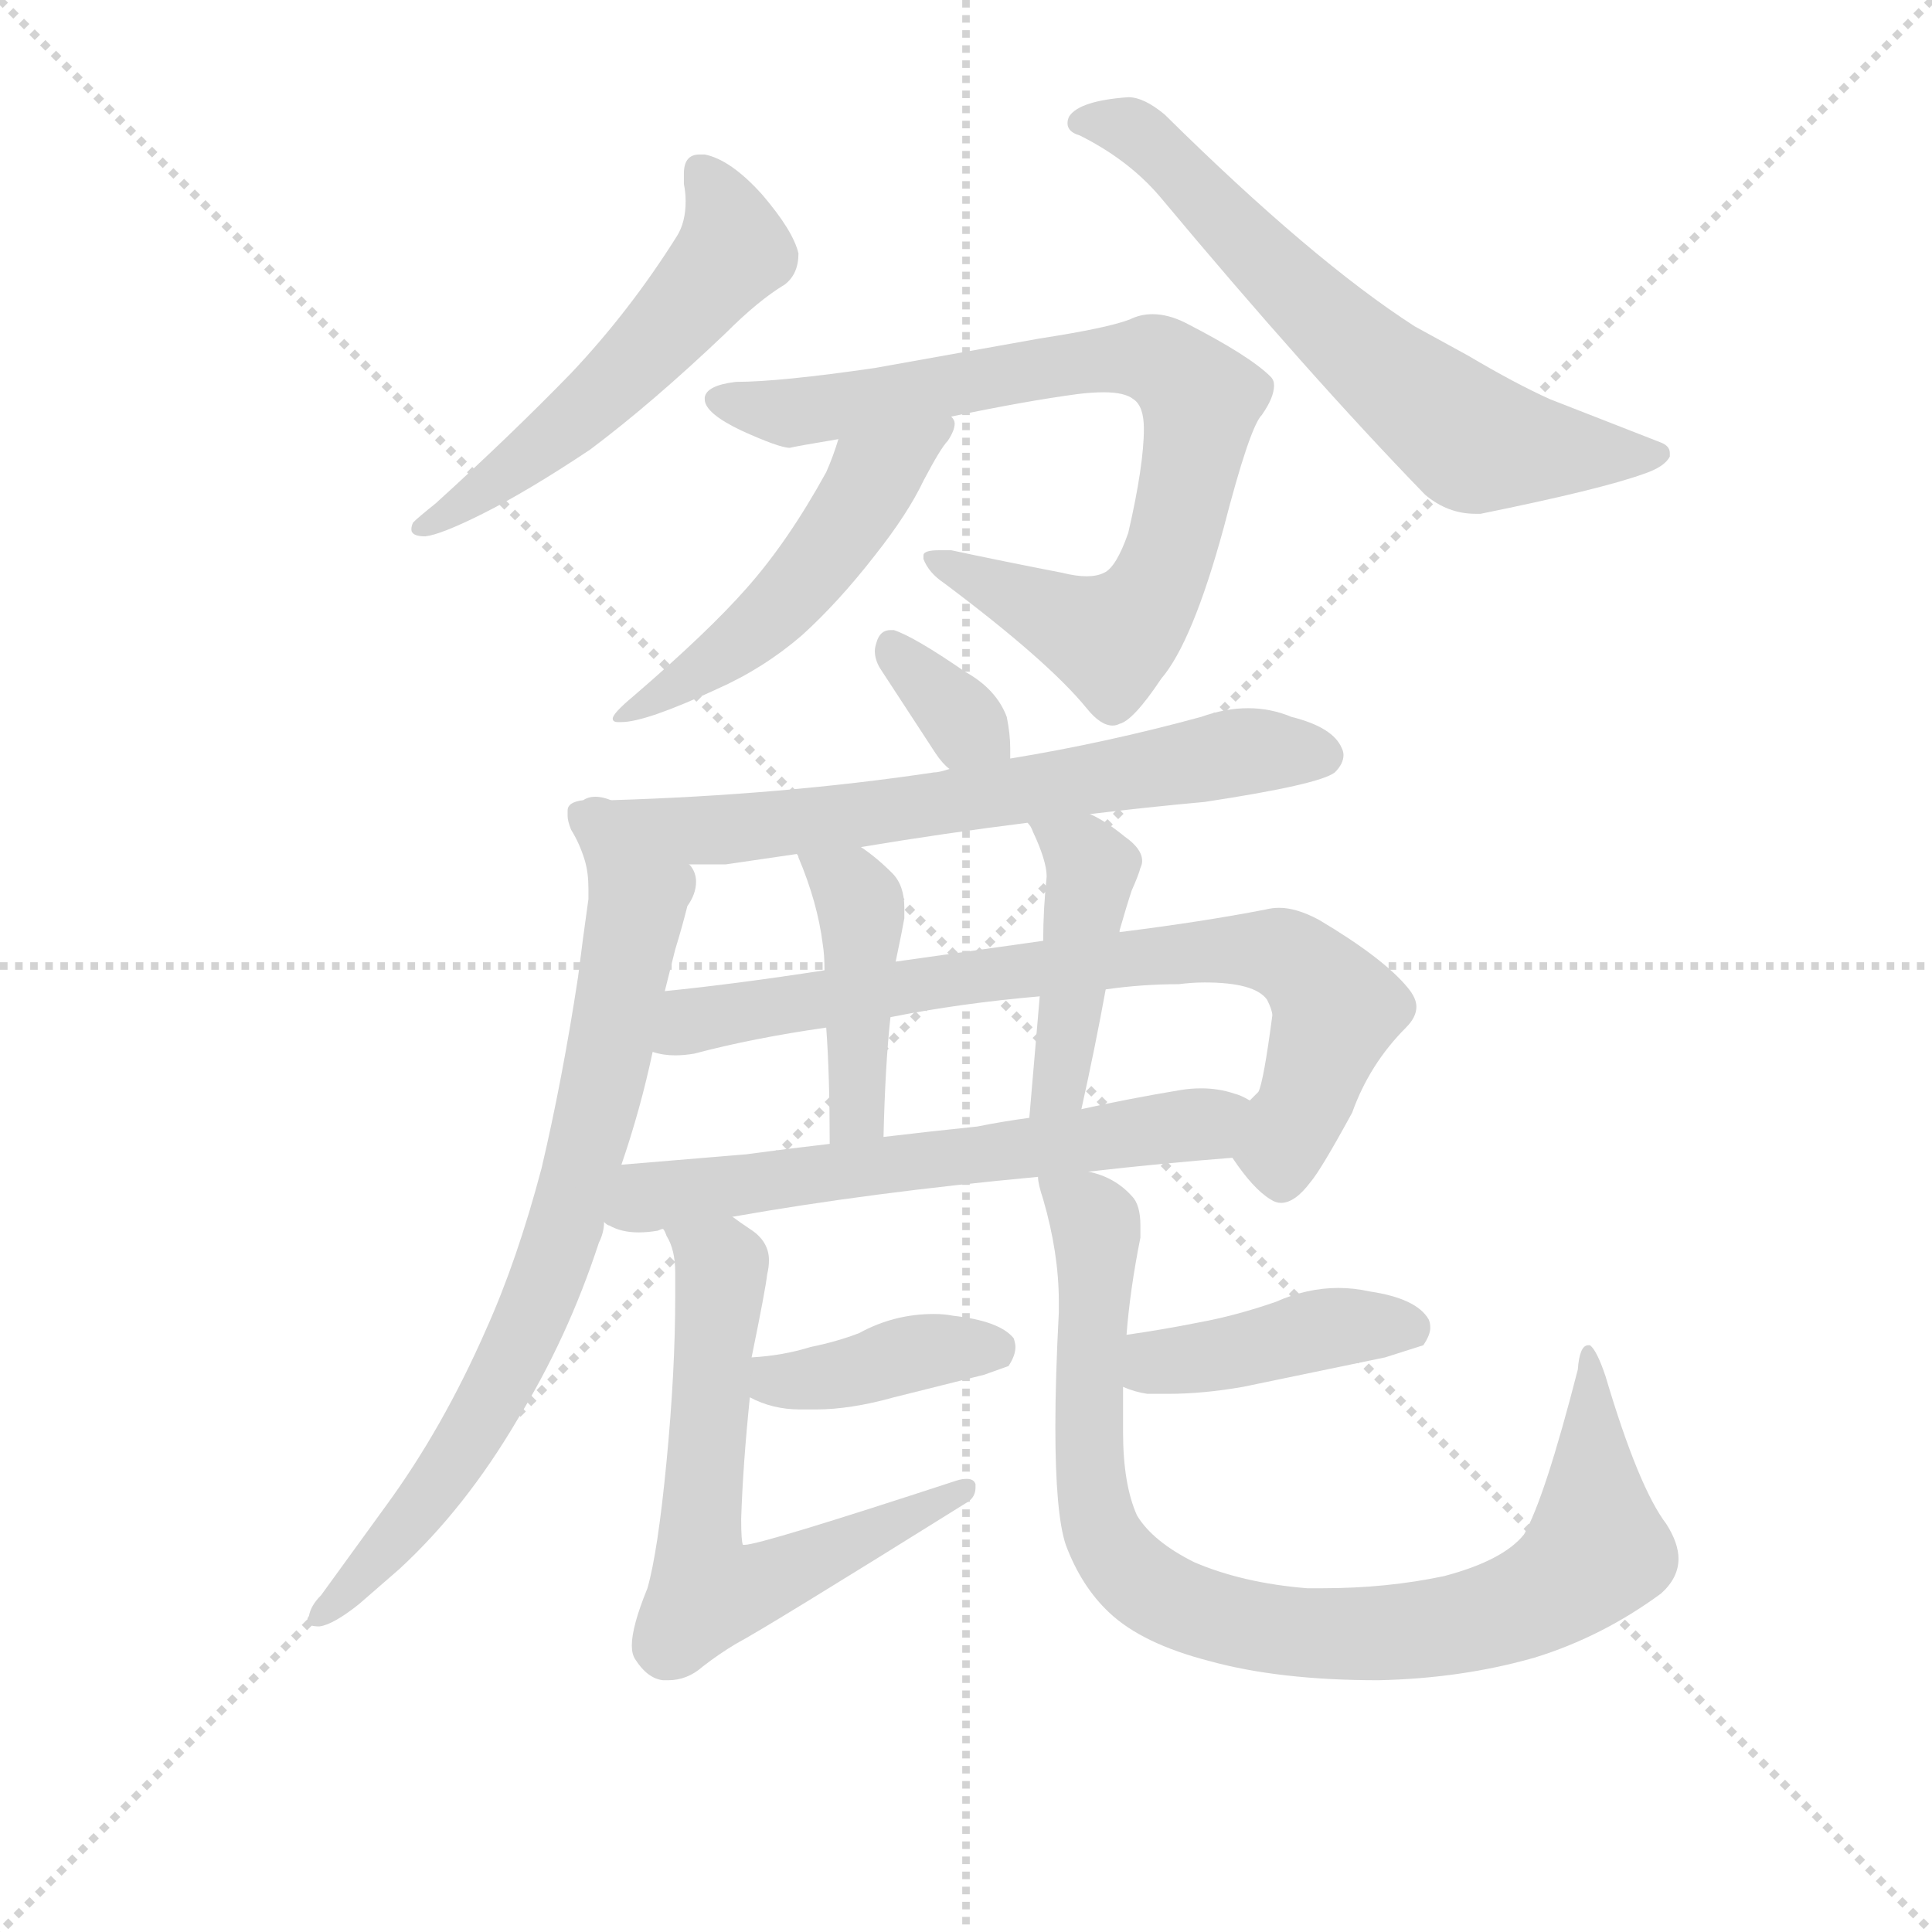 <svg version="1.1" viewBox="0 0 1024 1024" xmlns="http://www.w3.org/2000/svg">
  <g stroke="lightgray" stroke-dasharray="1,1" stroke-width="1" transform="scale(4, 4)">
    <line x1="0" y1="0" x2="256" y2="256"></line>
    <line x1="256" y1="0" x2="0" y2="256"></line>
    <line x1="128" y1="0" x2="128" y2="256"></line>
    <line x1="0" y1="128" x2="256" y2="128"></line>
  </g>
<g transform="scale(0.92, -0.92) translate(60, -900)">
   <style type="text/css">
    @keyframes keyframes0 {
      from {
       stroke: blue;
       stroke-dashoffset: 546;
       stroke-width: 128;
       }
       64% {
       animation-timing-function: step-end;
       stroke: blue;
       stroke-dashoffset: 0;
       stroke-width: 128;
       }
       to {
       stroke: black;
       stroke-width: 1024;
       }
       }
       #make-me-a-hanzi-animation-0 {
         animation: keyframes0 0.694s both;
         animation-delay: 0s;
         animation-timing-function: linear;
       }
    @keyframes keyframes1 {
      from {
       stroke: blue;
       stroke-dashoffset: 660;
       stroke-width: 128;
       }
       68% {
       animation-timing-function: step-end;
       stroke: blue;
       stroke-dashoffset: 0;
       stroke-width: 128;
       }
       to {
       stroke: black;
       stroke-width: 1024;
       }
       }
       #make-me-a-hanzi-animation-1 {
         animation: keyframes1 0.787s both;
         animation-delay: 0.694s;
         animation-timing-function: linear;
       }
    @keyframes keyframes2 {
      from {
       stroke: blue;
       stroke-dashoffset: 812;
       stroke-width: 128;
       }
       73% {
       animation-timing-function: step-end;
       stroke: blue;
       stroke-dashoffset: 0;
       stroke-width: 128;
       }
       to {
       stroke: black;
       stroke-width: 1024;
       }
       }
       #make-me-a-hanzi-animation-2 {
         animation: keyframes2 0.911s both;
         animation-delay: 1.481s;
         animation-timing-function: linear;
       }
    @keyframes keyframes3 {
      from {
       stroke: blue;
       stroke-dashoffset: 510;
       stroke-width: 128;
       }
       62% {
       animation-timing-function: step-end;
       stroke: blue;
       stroke-dashoffset: 0;
       stroke-width: 128;
       }
       to {
       stroke: black;
       stroke-width: 1024;
       }
       }
       #make-me-a-hanzi-animation-3 {
         animation: keyframes3 0.665s both;
         animation-delay: 2.392s;
         animation-timing-function: linear;
       }
    @keyframes keyframes4 {
      from {
       stroke: blue;
       stroke-dashoffset: 343;
       stroke-width: 128;
       }
       53% {
       animation-timing-function: step-end;
       stroke: blue;
       stroke-dashoffset: 0;
       stroke-width: 128;
       }
       to {
       stroke: black;
       stroke-width: 1024;
       }
       }
       #make-me-a-hanzi-animation-4 {
         animation: keyframes4 0.529s both;
         animation-delay: 3.057s;
         animation-timing-function: linear;
       }
    @keyframes keyframes5 {
      from {
       stroke: blue;
       stroke-dashoffset: 666;
       stroke-width: 128;
       }
       68% {
       animation-timing-function: step-end;
       stroke: blue;
       stroke-dashoffset: 0;
       stroke-width: 128;
       }
       to {
       stroke: black;
       stroke-width: 1024;
       }
       }
       #make-me-a-hanzi-animation-5 {
         animation: keyframes5 0.792s both;
         animation-delay: 3.586s;
         animation-timing-function: linear;
       }
    @keyframes keyframes6 {
      from {
       stroke: blue;
       stroke-dashoffset: 784;
       stroke-width: 128;
       }
       72% {
       animation-timing-function: step-end;
       stroke: blue;
       stroke-dashoffset: 0;
       stroke-width: 128;
       }
       to {
       stroke: black;
       stroke-width: 1024;
       }
       }
       #make-me-a-hanzi-animation-6 {
         animation: keyframes6 0.888s both;
         animation-delay: 4.378s;
         animation-timing-function: linear;
       }
    @keyframes keyframes7 {
      from {
       stroke: blue;
       stroke-dashoffset: 770;
       stroke-width: 128;
       }
       71% {
       animation-timing-function: step-end;
       stroke: blue;
       stroke-dashoffset: 0;
       stroke-width: 128;
       }
       to {
       stroke: black;
       stroke-width: 1024;
       }
       }
       #make-me-a-hanzi-animation-7 {
         animation: keyframes7 0.877s both;
         animation-delay: 5.266s;
         animation-timing-function: linear;
       }
    @keyframes keyframes8 {
      from {
       stroke: blue;
       stroke-dashoffset: 425;
       stroke-width: 128;
       }
       58% {
       animation-timing-function: step-end;
       stroke: blue;
       stroke-dashoffset: 0;
       stroke-width: 128;
       }
       to {
       stroke: black;
       stroke-width: 1024;
       }
       }
       #make-me-a-hanzi-animation-8 {
         animation: keyframes8 0.596s both;
         animation-delay: 6.143s;
         animation-timing-function: linear;
       }
    @keyframes keyframes9 {
      from {
       stroke: blue;
       stroke-dashoffset: 439;
       stroke-width: 128;
       }
       59% {
       animation-timing-function: step-end;
       stroke: blue;
       stroke-dashoffset: 0;
       stroke-width: 128;
       }
       to {
       stroke: black;
       stroke-width: 1024;
       }
       }
       #make-me-a-hanzi-animation-9 {
         animation: keyframes9 0.607s both;
         animation-delay: 6.739s;
         animation-timing-function: linear;
       }
    @keyframes keyframes10 {
      from {
       stroke: blue;
       stroke-dashoffset: 623;
       stroke-width: 128;
       }
       67% {
       animation-timing-function: step-end;
       stroke: blue;
       stroke-dashoffset: 0;
       stroke-width: 128;
       }
       to {
       stroke: black;
       stroke-width: 1024;
       }
       }
       #make-me-a-hanzi-animation-10 {
         animation: keyframes10 0.757s both;
         animation-delay: 7.346s;
         animation-timing-function: linear;
       }
    @keyframes keyframes11 {
      from {
       stroke: blue;
       stroke-dashoffset: 396;
       stroke-width: 128;
       }
       56% {
       animation-timing-function: step-end;
       stroke: blue;
       stroke-dashoffset: 0;
       stroke-width: 128;
       }
       to {
       stroke: black;
       stroke-width: 1024;
       }
       }
       #make-me-a-hanzi-animation-11 {
         animation: keyframes11 0.572s both;
         animation-delay: 8.103s;
         animation-timing-function: linear;
       }
    @keyframes keyframes12 {
      from {
       stroke: blue;
       stroke-dashoffset: 640;
       stroke-width: 128;
       }
       68% {
       animation-timing-function: step-end;
       stroke: blue;
       stroke-dashoffset: 0;
       stroke-width: 128;
       }
       to {
       stroke: black;
       stroke-width: 1024;
       }
       }
       #make-me-a-hanzi-animation-12 {
         animation: keyframes12 0.771s both;
         animation-delay: 8.675s;
         animation-timing-function: linear;
       }
    @keyframes keyframes13 {
      from {
       stroke: blue;
       stroke-dashoffset: 415;
       stroke-width: 128;
       }
       57% {
       animation-timing-function: step-end;
       stroke: blue;
       stroke-dashoffset: 0;
       stroke-width: 128;
       }
       to {
       stroke: black;
       stroke-width: 1024;
       }
       }
       #make-me-a-hanzi-animation-13 {
         animation: keyframes13 0.588s both;
         animation-delay: 9.446s;
         animation-timing-function: linear;
       }
    @keyframes keyframes14 {
      from {
       stroke: blue;
       stroke-dashoffset: 898;
       stroke-width: 128;
       }
       75% {
       animation-timing-function: step-end;
       stroke: blue;
       stroke-dashoffset: 0;
       stroke-width: 128;
       }
       to {
       stroke: black;
       stroke-width: 1024;
       }
       }
       #make-me-a-hanzi-animation-14 {
         animation: keyframes14 0.981s both;
         animation-delay: 10.034s;
         animation-timing-function: linear;
       }
</style>
<path d="M 379.0 788.0 Q 361.0 808.0 346.0 811.0 L 343.0 811.0 Q 334.0 811.0 334.0 800.0 L 334.0 794.0 Q 335.0 789.0 335.0 784.0 Q 335.0 772.0 330.0 764.0 Q 303.0 721.0 269.0 685.0 Q 234.0 649.0 191.0 610.0 Q 181.0 602.0 178.0 599.0 Q 177.0 597.0 177.0 595.0 Q 177.0 591.0 185.0 591.0 Q 194.0 592.0 218.0 604.0 Q 244.0 617.0 280.0 641.0 Q 316.0 668.0 358.0 708.0 Q 377.0 727.0 392.0 736.0 Q 400.0 742.0 400.0 754.0 Q 397.0 767.0 379.0 788.0 Z" fill="lightgray"></path> 
<path d="M 608.0 787.0 Q 694.0 684.0 761.0 615.0 Q 774.0 604.0 790.0 604.0 L 793.0 604.0 Q 862.0 618.0 887.0 627.0 Q 899.0 631.0 902.0 637.0 L 902.0 639.0 Q 902.0 643.0 897.0 645.0 L 833.0 670.0 Q 813.0 679.0 786.0 695.0 L 755.0 712.0 Q 696.0 750.0 611.0 834.0 Q 599.0 844.0 590.0 844.0 Q 562.0 842.0 556.0 833.0 Q 555.0 831.0 555.0 829.0 Q 555.0 824.0 562.0 822.0 Q 590.0 808.0 608.0 787.0 Z" fill="lightgray"></path> 
<path d="M 444.0 688.0 Q 389.0 680.0 364.0 680.0 Q 347.0 678.0 346.0 671.0 L 346.0 670.0 Q 346.0 662.0 367.0 652.0 Q 389.0 642.0 395.0 642.0 Q 399.0 643.0 423.0 647.0 L 488.0 660.0 Q 531.0 669.0 561.0 673.0 Q 569.0 674.0 576.0 674.0 Q 588.0 674.0 593.0 670.0 Q 599.0 666.0 599.0 653.0 Q 599.0 632.0 590.0 593.0 Q 583.0 573.0 576.0 570.0 Q 572.0 568.0 566.0 568.0 Q 560.0 568.0 552.0 570.0 Q 516.0 577.0 488.0 583.0 L 481.0 583.0 Q 472.0 583.0 472.0 580.0 L 472.0 578.0 Q 475.0 570.0 484.0 564.0 Q 544.0 519.0 566.0 492.0 Q 574.0 482.0 581.0 482.0 Q 583.0 482.0 585.0 483.0 Q 593.0 485.0 609.0 509.0 Q 627.0 530.0 645.0 596.0 Q 660.0 654.0 667.0 661.0 Q 674.0 671.0 674.0 678.0 Q 674.0 681.0 672.0 683.0 Q 660.0 695.0 623.0 714.0 Q 613.0 719.0 604.0 719.0 Q 597.0 719.0 591.0 716.0 Q 578.0 711.0 539.0 705.0 L 444.0 688.0 Z" fill="lightgray"></path> 
<path d="M 423.0 647.0 Q 420.0 637.0 416.0 628.0 Q 394.0 588.0 370.0 561.0 Q 348.0 536.0 305.0 499.0 Q 293.0 489.0 293.0 486.0 Q 293.0 484.0 296.0 484.0 L 298.0 484.0 Q 312.0 484.0 353.0 503.0 Q 380.0 515.0 402.0 534.0 Q 423.0 553.0 444.0 580.0 Q 463.0 604.0 472.0 623.0 Q 482.0 642.0 486.0 646.0 Q 490.0 652.0 490.0 656.0 Q 490.0 658.0 488.0 660.0 C 482.0 689.0 432.0 676.0 423.0 647.0 Z" fill="lightgray"></path> 
<path d="M 522.0 463.0 L 522.0 469.0 Q 522.0 477.0 520.0 487.0 Q 514.0 503.0 496.0 513.0 Q 467.0 533.0 455.0 537.0 L 453.0 537.0 Q 447.0 537.0 445.0 530.0 Q 444.0 527.0 444.0 525.0 Q 444.0 520.0 447.0 515.0 L 479.0 466.0 Q 483.0 460.0 487.0 457.0 C 510.0 437.0 522.0 433.0 522.0 463.0 Z" fill="lightgray"></path> 
<path d="M 568.0 431.0 Q 601.0 435.0 634.0 438.0 Q 700.0 448.0 709.0 455.0 Q 714.0 460.0 714.0 465.0 Q 714.0 467.0 713.0 469.0 Q 708.0 481.0 684.0 487.0 Q 672.0 492.0 659.0 492.0 Q 646.0 492.0 632.0 487.0 Q 577.0 472.0 522.0 463.0 L 487.0 457.0 Q 481.0 455.0 478.0 455.0 Q 391.0 442.0 292.0 439.0 C 262.0 438.0 307.0 402.0 337.0 402.0 L 358.0 402.0 L 399.0 408.0 L 436.0 412.0 Q 484.0 420.0 532.0 426.0 L 568.0 431.0 Z" fill="lightgray"></path> 
<path d="M 292.0 439.0 Q 287.0 441.0 283.0 441.0 Q 279.0 441.0 276.0 439.0 Q 267.0 438.0 267.0 433.0 L 267.0 430.0 Q 267.0 427.0 269.0 422.0 Q 274.0 414.0 277.0 404.0 Q 279.0 397.0 279.0 388.0 L 279.0 382.0 Q 276.0 361.0 273.0 337.0 Q 264.0 278.0 252.0 227.0 Q 238.0 174.0 220.0 134.0 Q 195.0 77.0 162.0 32.0 L 125.0 -19.0 Q 119.0 -25.0 118.0 -31.0 Q 117.0 -32.0 117.0 -34.0 Q 117.0 -37.0 124.0 -37.0 Q 132.0 -36.0 147.0 -24.0 L 170.0 -4.0 Q 208.0 31.0 238.0 82.0 Q 267.0 129.0 285.0 184.0 Q 288.0 190.0 288.0 196.0 L 298.0 229.0 Q 309.0 261.0 316.0 294.0 L 323.0 329.0 L 329.0 353.0 Q 333.0 366.0 336.0 378.0 Q 341.0 385.0 341.0 392.0 Q 341.0 397.0 338.0 401.0 L 337.0 402.0 L 292.0 439.0 Z" fill="lightgray"></path> 
<path d="M 650.0 233.0 Q 662.0 215.0 672.0 209.0 Q 675.0 207.0 678.0 207.0 Q 686.0 207.0 695.0 219.0 Q 701.0 226.0 719.0 259.0 Q 729.0 287.0 750.0 308.0 Q 756.0 314.0 756.0 320.0 Q 756.0 325.0 751.0 331.0 Q 737.0 348.0 700.0 370.0 Q 687.0 377.0 677.0 377.0 Q 673.0 377.0 669.0 376.0 Q 633.0 369.0 585.0 363.0 L 541.0 358.0 L 456.0 346.0 L 415.0 341.0 Q 363.0 333.0 323.0 329.0 C 293.0 326.0 286.0 297.0 316.0 294.0 Q 322.0 292.0 329.0 292.0 Q 334.0 292.0 340.0 293.0 Q 374.0 302.0 416.0 308.0 L 453.0 314.0 Q 493.0 322.0 539.0 326.0 L 577.0 330.0 Q 598.0 333.0 619.0 333.0 Q 627.0 334.0 634.0 334.0 Q 663.0 334.0 670.0 324.0 Q 673.0 318.0 673.0 315.0 Q 668.0 277.0 665.0 271.0 L 660.0 266.0 C 646.0 239.0 646.0 239.0 650.0 233.0 Z" fill="lightgray"></path> 
<path d="M 449.0 245.0 Q 450.0 287.0 453.0 314.0 L 456.0 346.0 Q 460.0 365.0 461.0 371.0 L 461.0 377.0 Q 461.0 390.0 454.0 397.0 Q 445.0 406.0 436.0 412.0 C 412.0 429.0 387.0 435.0 399.0 408.0 Q 400.0 407.0 400.0 406.0 Q 411.0 380.0 414.0 356.0 Q 415.0 350.0 415.0 341.0 L 416.0 308.0 Q 418.0 281.0 418.0 241.0 C 418.0 211.0 448.0 215.0 449.0 245.0 Z" fill="lightgray"></path> 
<path d="M 585.0 363.0 L 585.0 364.0 Q 589.0 378.0 592.0 387.0 Q 596.0 396.0 597.0 400.0 Q 598.0 402.0 598.0 404.0 Q 598.0 411.0 588.0 418.0 Q 577.0 427.0 568.0 431.0 C 541.0 445.0 517.0 452.0 532.0 426.0 Q 534.0 424.0 535.0 421.0 Q 543.0 404.0 543.0 395.0 Q 541.0 376.0 541.0 358.0 L 539.0 326.0 L 533.0 256.0 C 530.0 226.0 557.0 232.0 563.0 261.0 Q 571.0 297.0 577.0 330.0 L 585.0 363.0 Z" fill="lightgray"></path> 
<path d="M 288.0 196.0 Q 290.0 194.0 291.0 194.0 Q 298.0 190.0 308.0 190.0 Q 313.0 190.0 319.0 191.0 Q 321.0 192.0 322.0 192.0 L 362.0 199.0 Q 441.0 213.0 538.0 222.0 L 567.0 225.0 Q 611.0 230.0 650.0 233.0 C 680.0 235.0 688.0 254.0 660.0 266.0 Q 655.0 269.0 651.0 270.0 Q 642.0 273.0 632.0 273.0 Q 626.0 273.0 620.0 272.0 Q 590.0 267.0 563.0 261.0 L 533.0 256.0 Q 518.0 254.0 503.0 251.0 Q 474.0 248.0 449.0 245.0 L 418.0 241.0 Q 392.0 238.0 370.0 235.0 L 298.0 229.0 C 268.0 227.0 261.0 209.0 288.0 196.0 Z" fill="lightgray"></path> 
<path d="M 372.0 95.0 Q 385.0 88.0 401.0 88.0 L 410.0 88.0 Q 430.0 88.0 455.0 95.0 L 507.0 108.0 L 521.0 113.0 Q 525.0 119.0 525.0 124.0 Q 525.0 126.0 524.0 129.0 Q 516.0 139.0 489.0 142.0 Q 484.0 143.0 478.0 143.0 Q 455.0 143.0 435.0 132.0 Q 422.0 127.0 407.0 124.0 Q 391.0 119.0 373.0 118.0 C 343.0 116.0 345.0 108.0 372.0 95.0 Z" fill="lightgray"></path> 
<path d="M 322.0 192.0 Q 323.0 191.0 324.0 188.0 Q 329.0 180.0 329.0 167.0 L 329.0 153.0 Q 329.0 110.0 324.0 58.0 Q 319.0 6.0 313.0 -15.0 Q 304.0 -37.0 304.0 -48.0 Q 304.0 -53.0 306.0 -56.0 Q 313.0 -67.0 322.0 -68.0 L 325.0 -68.0 Q 336.0 -68.0 345.0 -60.0 Q 354.0 -53.0 364.0 -47.0 Q 381.0 -38.0 498.0 35.0 Q 502.0 38.0 502.0 43.0 L 502.0 45.0 Q 501.0 48.0 497.0 48.0 Q 494.0 48.0 491.0 47.0 Q 378.0 10.0 369.0 10.0 L 368.0 10.0 Q 367.0 12.0 367.0 25.0 Q 368.0 56.0 372.0 95.0 L 373.0 118.0 Q 381.0 157.0 382.0 166.0 Q 383.0 170.0 383.0 174.0 Q 383.0 185.0 372.0 192.0 Q 366.0 196.0 362.0 199.0 C 337.0 216.0 310.0 219.0 322.0 192.0 Z" fill="lightgray"></path> 
<path d="M 587.0 101.0 Q 594.0 98.0 601.0 97.0 L 613.0 97.0 Q 633.0 97.0 656.0 101.0 L 738.0 118.0 L 760.0 125.0 Q 764.0 131.0 764.0 135.0 Q 764.0 138.0 763.0 140.0 Q 756.0 152.0 729.0 156.0 Q 720.0 158.0 711.0 158.0 Q 693.0 158.0 675.0 150.0 Q 652.0 142.0 630.0 138.0 Q 610.0 134.0 589.0 131.0 C 559.0 127.0 559.0 111.0 587.0 101.0 Z" fill="lightgray"></path> 
<path d="M 538.0 222.0 Q 538.0 218.0 541.0 209.0 Q 550.0 178.0 550.0 150.0 L 550.0 144.0 Q 548.0 106.0 548.0 78.0 Q 548.0 28.0 554.0 10.0 Q 563.0 -14.0 579.0 -29.0 Q 598.0 -47.0 637.0 -57.0 Q 677.0 -68.0 734.0 -68.0 Q 782.0 -67.0 824.0 -55.0 Q 863.0 -43.0 897.0 -18.0 Q 907.0 -9.0 907.0 2.0 Q 907.0 11.0 900.0 22.0 Q 884.0 43.0 865.0 107.0 Q 860.0 122.0 856.0 125.0 L 855.0 125.0 Q 850.0 125.0 849.0 111.0 Q 830.0 37.0 818.0 16.0 Q 806.0 1.0 772.0 -8.0 Q 739.0 -15.0 702.0 -15.0 L 693.0 -15.0 Q 656.0 -12.0 628.0 0.0 Q 604.0 12.0 595.0 27.0 Q 587.0 45.0 587.0 75.0 L 587.0 101.0 L 589.0 131.0 Q 591.0 157.0 597.0 187.0 L 597.0 194.0 Q 597.0 206.0 592.0 211.0 Q 582.0 222.0 567.0 225.0 C 539.0 237.0 534.0 239.0 538.0 222.0 Z" fill="lightgray"></path> 
      <clipPath id="make-me-a-hanzi-clip-0">
      <path d="M 379.0 788.0 Q 361.0 808.0 346.0 811.0 L 343.0 811.0 Q 334.0 811.0 334.0 800.0 L 334.0 794.0 Q 335.0 789.0 335.0 784.0 Q 335.0 772.0 330.0 764.0 Q 303.0 721.0 269.0 685.0 Q 234.0 649.0 191.0 610.0 Q 181.0 602.0 178.0 599.0 Q 177.0 597.0 177.0 595.0 Q 177.0 591.0 185.0 591.0 Q 194.0 592.0 218.0 604.0 Q 244.0 617.0 280.0 641.0 Q 316.0 668.0 358.0 708.0 Q 377.0 727.0 392.0 736.0 Q 400.0 742.0 400.0 754.0 Q 397.0 767.0 379.0 788.0 Z" fill="lightgray"></path>
      </clipPath>
      <path clip-path="url(#make-me-a-hanzi-clip-0)" d="M 345.0 801.0 L 362.0 764.0 L 357.0 748.0 L 263.0 651.0 L 182.0 596.0 " fill="none" id="make-me-a-hanzi-animation-0" stroke-dasharray="418 836" stroke-linecap="round"></path>

      <clipPath id="make-me-a-hanzi-clip-1">
      <path d="M 608.0 787.0 Q 694.0 684.0 761.0 615.0 Q 774.0 604.0 790.0 604.0 L 793.0 604.0 Q 862.0 618.0 887.0 627.0 Q 899.0 631.0 902.0 637.0 L 902.0 639.0 Q 902.0 643.0 897.0 645.0 L 833.0 670.0 Q 813.0 679.0 786.0 695.0 L 755.0 712.0 Q 696.0 750.0 611.0 834.0 Q 599.0 844.0 590.0 844.0 Q 562.0 842.0 556.0 833.0 Q 555.0 831.0 555.0 829.0 Q 555.0 824.0 562.0 822.0 Q 590.0 808.0 608.0 787.0 Z" fill="lightgray"></path>
      </clipPath>
      <path clip-path="url(#make-me-a-hanzi-clip-1)" d="M 562.0 829.0 L 584.0 829.0 L 606.0 815.0 L 709.0 710.0 L 790.0 645.0 L 895.0 638.0 " fill="none" id="make-me-a-hanzi-animation-1" stroke-dasharray="532 1064" stroke-linecap="round"></path>

      <clipPath id="make-me-a-hanzi-clip-2">
      <path d="M 444.0 688.0 Q 389.0 680.0 364.0 680.0 Q 347.0 678.0 346.0 671.0 L 346.0 670.0 Q 346.0 662.0 367.0 652.0 Q 389.0 642.0 395.0 642.0 Q 399.0 643.0 423.0 647.0 L 488.0 660.0 Q 531.0 669.0 561.0 673.0 Q 569.0 674.0 576.0 674.0 Q 588.0 674.0 593.0 670.0 Q 599.0 666.0 599.0 653.0 Q 599.0 632.0 590.0 593.0 Q 583.0 573.0 576.0 570.0 Q 572.0 568.0 566.0 568.0 Q 560.0 568.0 552.0 570.0 Q 516.0 577.0 488.0 583.0 L 481.0 583.0 Q 472.0 583.0 472.0 580.0 L 472.0 578.0 Q 475.0 570.0 484.0 564.0 Q 544.0 519.0 566.0 492.0 Q 574.0 482.0 581.0 482.0 Q 583.0 482.0 585.0 483.0 Q 593.0 485.0 609.0 509.0 Q 627.0 530.0 645.0 596.0 Q 660.0 654.0 667.0 661.0 Q 674.0 671.0 674.0 678.0 Q 674.0 681.0 672.0 683.0 Q 660.0 695.0 623.0 714.0 Q 613.0 719.0 604.0 719.0 Q 597.0 719.0 591.0 716.0 Q 578.0 711.0 539.0 705.0 L 444.0 688.0 Z" fill="lightgray"></path>
      </clipPath>
      <path clip-path="url(#make-me-a-hanzi-clip-2)" d="M 352.0 671.0 L 410.0 663.0 L 593.0 694.0 L 609.0 691.0 L 632.0 670.0 L 618.0 593.0 L 605.0 559.0 L 583.0 534.0 L 566.0 536.0 L 477.0 579.0 " fill="none" id="make-me-a-hanzi-animation-2" stroke-dasharray="684 1368" stroke-linecap="round"></path>

      <clipPath id="make-me-a-hanzi-clip-3">
      <path d="M 423.0 647.0 Q 420.0 637.0 416.0 628.0 Q 394.0 588.0 370.0 561.0 Q 348.0 536.0 305.0 499.0 Q 293.0 489.0 293.0 486.0 Q 293.0 484.0 296.0 484.0 L 298.0 484.0 Q 312.0 484.0 353.0 503.0 Q 380.0 515.0 402.0 534.0 Q 423.0 553.0 444.0 580.0 Q 463.0 604.0 472.0 623.0 Q 482.0 642.0 486.0 646.0 Q 490.0 652.0 490.0 656.0 Q 490.0 658.0 488.0 660.0 C 482.0 689.0 432.0 676.0 423.0 647.0 Z" fill="lightgray"></path>
      </clipPath>
      <path clip-path="url(#make-me-a-hanzi-clip-3)" d="M 482.0 655.0 L 447.0 628.0 L 381.0 543.0 L 339.0 509.0 L 296.0 487.0 " fill="none" id="make-me-a-hanzi-animation-3" stroke-dasharray="382 764" stroke-linecap="round"></path>

      <clipPath id="make-me-a-hanzi-clip-4">
      <path d="M 522.0 463.0 L 522.0 469.0 Q 522.0 477.0 520.0 487.0 Q 514.0 503.0 496.0 513.0 Q 467.0 533.0 455.0 537.0 L 453.0 537.0 Q 447.0 537.0 445.0 530.0 Q 444.0 527.0 444.0 525.0 Q 444.0 520.0 447.0 515.0 L 479.0 466.0 Q 483.0 460.0 487.0 457.0 C 510.0 437.0 522.0 433.0 522.0 463.0 Z" fill="lightgray"></path>
      </clipPath>
      <path clip-path="url(#make-me-a-hanzi-clip-4)" d="M 454.0 528.0 L 515.0 466.0 " fill="none" id="make-me-a-hanzi-animation-4" stroke-dasharray="215 430" stroke-linecap="round"></path>

      <clipPath id="make-me-a-hanzi-clip-5">
      <path d="M 568.0 431.0 Q 601.0 435.0 634.0 438.0 Q 700.0 448.0 709.0 455.0 Q 714.0 460.0 714.0 465.0 Q 714.0 467.0 713.0 469.0 Q 708.0 481.0 684.0 487.0 Q 672.0 492.0 659.0 492.0 Q 646.0 492.0 632.0 487.0 Q 577.0 472.0 522.0 463.0 L 487.0 457.0 Q 481.0 455.0 478.0 455.0 Q 391.0 442.0 292.0 439.0 C 262.0 438.0 307.0 402.0 337.0 402.0 L 358.0 402.0 L 399.0 408.0 L 436.0 412.0 Q 484.0 420.0 532.0 426.0 L 568.0 431.0 Z" fill="lightgray"></path>
      </clipPath>
      <path clip-path="url(#make-me-a-hanzi-clip-5)" d="M 300.0 438.0 L 343.0 421.0 L 362.0 422.0 L 655.0 467.0 L 703.0 464.0 " fill="none" id="make-me-a-hanzi-animation-5" stroke-dasharray="538 1076" stroke-linecap="round"></path>

      <clipPath id="make-me-a-hanzi-clip-6">
      <path d="M 292.0 439.0 Q 287.0 441.0 283.0 441.0 Q 279.0 441.0 276.0 439.0 Q 267.0 438.0 267.0 433.0 L 267.0 430.0 Q 267.0 427.0 269.0 422.0 Q 274.0 414.0 277.0 404.0 Q 279.0 397.0 279.0 388.0 L 279.0 382.0 Q 276.0 361.0 273.0 337.0 Q 264.0 278.0 252.0 227.0 Q 238.0 174.0 220.0 134.0 Q 195.0 77.0 162.0 32.0 L 125.0 -19.0 Q 119.0 -25.0 118.0 -31.0 Q 117.0 -32.0 117.0 -34.0 Q 117.0 -37.0 124.0 -37.0 Q 132.0 -36.0 147.0 -24.0 L 170.0 -4.0 Q 208.0 31.0 238.0 82.0 Q 267.0 129.0 285.0 184.0 Q 288.0 190.0 288.0 196.0 L 298.0 229.0 Q 309.0 261.0 316.0 294.0 L 323.0 329.0 L 329.0 353.0 Q 333.0 366.0 336.0 378.0 Q 341.0 385.0 341.0 392.0 Q 341.0 397.0 338.0 401.0 L 337.0 402.0 L 292.0 439.0 Z" fill="lightgray"></path>
      </clipPath>
      <path clip-path="url(#make-me-a-hanzi-clip-6)" d="M 275.0 432.0 L 288.0 423.0 L 308.0 385.0 L 266.0 195.0 L 231.0 109.0 L 202.0 58.0 L 166.0 11.0 L 121.0 -34.0 " fill="none" id="make-me-a-hanzi-animation-6" stroke-dasharray="656 1312" stroke-linecap="round"></path>

      <clipPath id="make-me-a-hanzi-clip-7">
      <path d="M 650.0 233.0 Q 662.0 215.0 672.0 209.0 Q 675.0 207.0 678.0 207.0 Q 686.0 207.0 695.0 219.0 Q 701.0 226.0 719.0 259.0 Q 729.0 287.0 750.0 308.0 Q 756.0 314.0 756.0 320.0 Q 756.0 325.0 751.0 331.0 Q 737.0 348.0 700.0 370.0 Q 687.0 377.0 677.0 377.0 Q 673.0 377.0 669.0 376.0 Q 633.0 369.0 585.0 363.0 L 541.0 358.0 L 456.0 346.0 L 415.0 341.0 Q 363.0 333.0 323.0 329.0 C 293.0 326.0 286.0 297.0 316.0 294.0 Q 322.0 292.0 329.0 292.0 Q 334.0 292.0 340.0 293.0 Q 374.0 302.0 416.0 308.0 L 453.0 314.0 Q 493.0 322.0 539.0 326.0 L 577.0 330.0 Q 598.0 333.0 619.0 333.0 Q 627.0 334.0 634.0 334.0 Q 663.0 334.0 670.0 324.0 Q 673.0 318.0 673.0 315.0 Q 668.0 277.0 665.0 271.0 L 660.0 266.0 C 646.0 239.0 646.0 239.0 650.0 233.0 Z" fill="lightgray"></path>
      </clipPath>
      <path clip-path="url(#make-me-a-hanzi-clip-7)" d="M 323.0 299.0 L 346.0 314.0 L 465.0 333.0 L 625.0 351.0 L 678.0 351.0 L 710.0 319.0 L 679.0 242.0 L 678.0 218.0 " fill="none" id="make-me-a-hanzi-animation-7" stroke-dasharray="642 1284" stroke-linecap="round"></path>

      <clipPath id="make-me-a-hanzi-clip-8">
      <path d="M 449.0 245.0 Q 450.0 287.0 453.0 314.0 L 456.0 346.0 Q 460.0 365.0 461.0 371.0 L 461.0 377.0 Q 461.0 390.0 454.0 397.0 Q 445.0 406.0 436.0 412.0 C 412.0 429.0 387.0 435.0 399.0 408.0 Q 400.0 407.0 400.0 406.0 Q 411.0 380.0 414.0 356.0 Q 415.0 350.0 415.0 341.0 L 416.0 308.0 Q 418.0 281.0 418.0 241.0 C 418.0 211.0 448.0 215.0 449.0 245.0 Z" fill="lightgray"></path>
      </clipPath>
      <path clip-path="url(#make-me-a-hanzi-clip-8)" d="M 407.0 401.0 L 430.0 389.0 L 436.0 371.0 L 435.0 269.0 L 425.0 249.0 " fill="none" id="make-me-a-hanzi-animation-8" stroke-dasharray="297 594" stroke-linecap="round"></path>

      <clipPath id="make-me-a-hanzi-clip-9">
      <path d="M 585.0 363.0 L 585.0 364.0 Q 589.0 378.0 592.0 387.0 Q 596.0 396.0 597.0 400.0 Q 598.0 402.0 598.0 404.0 Q 598.0 411.0 588.0 418.0 Q 577.0 427.0 568.0 431.0 C 541.0 445.0 517.0 452.0 532.0 426.0 Q 534.0 424.0 535.0 421.0 Q 543.0 404.0 543.0 395.0 Q 541.0 376.0 541.0 358.0 L 539.0 326.0 L 533.0 256.0 C 530.0 226.0 557.0 232.0 563.0 261.0 Q 571.0 297.0 577.0 330.0 L 585.0 363.0 Z" fill="lightgray"></path>
      </clipPath>
      <path clip-path="url(#make-me-a-hanzi-clip-9)" d="M 538.0 426.0 L 569.0 400.0 L 550.0 275.0 L 540.0 262.0 " fill="none" id="make-me-a-hanzi-animation-9" stroke-dasharray="311 622" stroke-linecap="round"></path>

      <clipPath id="make-me-a-hanzi-clip-10">
      <path d="M 288.0 196.0 Q 290.0 194.0 291.0 194.0 Q 298.0 190.0 308.0 190.0 Q 313.0 190.0 319.0 191.0 Q 321.0 192.0 322.0 192.0 L 362.0 199.0 Q 441.0 213.0 538.0 222.0 L 567.0 225.0 Q 611.0 230.0 650.0 233.0 C 680.0 235.0 688.0 254.0 660.0 266.0 Q 655.0 269.0 651.0 270.0 Q 642.0 273.0 632.0 273.0 Q 626.0 273.0 620.0 272.0 Q 590.0 267.0 563.0 261.0 L 533.0 256.0 Q 518.0 254.0 503.0 251.0 Q 474.0 248.0 449.0 245.0 L 418.0 241.0 Q 392.0 238.0 370.0 235.0 L 298.0 229.0 C 268.0 227.0 261.0 209.0 288.0 196.0 Z" fill="lightgray"></path>
      </clipPath>
      <path clip-path="url(#make-me-a-hanzi-clip-10)" d="M 293.0 200.0 L 321.0 212.0 L 634.0 252.0 L 653.0 262.0 " fill="none" id="make-me-a-hanzi-animation-10" stroke-dasharray="495 990" stroke-linecap="round"></path>

      <clipPath id="make-me-a-hanzi-clip-11">
      <path d="M 372.0 95.0 Q 385.0 88.0 401.0 88.0 L 410.0 88.0 Q 430.0 88.0 455.0 95.0 L 507.0 108.0 L 521.0 113.0 Q 525.0 119.0 525.0 124.0 Q 525.0 126.0 524.0 129.0 Q 516.0 139.0 489.0 142.0 Q 484.0 143.0 478.0 143.0 Q 455.0 143.0 435.0 132.0 Q 422.0 127.0 407.0 124.0 Q 391.0 119.0 373.0 118.0 C 343.0 116.0 345.0 108.0 372.0 95.0 Z" fill="lightgray"></path>
      </clipPath>
      <path clip-path="url(#make-me-a-hanzi-clip-11)" d="M 380.0 112.0 L 387.0 104.0 L 429.0 108.0 L 461.0 120.0 L 514.0 124.0 " fill="none" id="make-me-a-hanzi-animation-11" stroke-dasharray="268 536" stroke-linecap="round"></path>

      <clipPath id="make-me-a-hanzi-clip-12">
      <path d="M 322.0 192.0 Q 323.0 191.0 324.0 188.0 Q 329.0 180.0 329.0 167.0 L 329.0 153.0 Q 329.0 110.0 324.0 58.0 Q 319.0 6.0 313.0 -15.0 Q 304.0 -37.0 304.0 -48.0 Q 304.0 -53.0 306.0 -56.0 Q 313.0 -67.0 322.0 -68.0 L 325.0 -68.0 Q 336.0 -68.0 345.0 -60.0 Q 354.0 -53.0 364.0 -47.0 Q 381.0 -38.0 498.0 35.0 Q 502.0 38.0 502.0 43.0 L 502.0 45.0 Q 501.0 48.0 497.0 48.0 Q 494.0 48.0 491.0 47.0 Q 378.0 10.0 369.0 10.0 L 368.0 10.0 Q 367.0 12.0 367.0 25.0 Q 368.0 56.0 372.0 95.0 L 373.0 118.0 Q 381.0 157.0 382.0 166.0 Q 383.0 170.0 383.0 174.0 Q 383.0 185.0 372.0 192.0 Q 366.0 196.0 362.0 199.0 C 337.0 216.0 310.0 219.0 322.0 192.0 Z" fill="lightgray"></path>
      </clipPath>
      <path clip-path="url(#make-me-a-hanzi-clip-12)" d="M 329.0 193.0 L 356.0 167.0 L 343.0 27.0 L 350.0 -17.0 L 376.0 -13.0 L 498.0 44.0 " fill="none" id="make-me-a-hanzi-animation-12" stroke-dasharray="512 1024" stroke-linecap="round"></path>

      <clipPath id="make-me-a-hanzi-clip-13">
      <path d="M 587.0 101.0 Q 594.0 98.0 601.0 97.0 L 613.0 97.0 Q 633.0 97.0 656.0 101.0 L 738.0 118.0 L 760.0 125.0 Q 764.0 131.0 764.0 135.0 Q 764.0 138.0 763.0 140.0 Q 756.0 152.0 729.0 156.0 Q 720.0 158.0 711.0 158.0 Q 693.0 158.0 675.0 150.0 Q 652.0 142.0 630.0 138.0 Q 610.0 134.0 589.0 131.0 C 559.0 127.0 559.0 111.0 587.0 101.0 Z" fill="lightgray"></path>
      </clipPath>
      <path clip-path="url(#make-me-a-hanzi-clip-13)" d="M 597.0 123.0 L 607.0 115.0 L 707.0 135.0 L 751.0 134.0 " fill="none" id="make-me-a-hanzi-animation-13" stroke-dasharray="287 574" stroke-linecap="round"></path>

      <clipPath id="make-me-a-hanzi-clip-14">
      <path d="M 538.0 222.0 Q 538.0 218.0 541.0 209.0 Q 550.0 178.0 550.0 150.0 L 550.0 144.0 Q 548.0 106.0 548.0 78.0 Q 548.0 28.0 554.0 10.0 Q 563.0 -14.0 579.0 -29.0 Q 598.0 -47.0 637.0 -57.0 Q 677.0 -68.0 734.0 -68.0 Q 782.0 -67.0 824.0 -55.0 Q 863.0 -43.0 897.0 -18.0 Q 907.0 -9.0 907.0 2.0 Q 907.0 11.0 900.0 22.0 Q 884.0 43.0 865.0 107.0 Q 860.0 122.0 856.0 125.0 L 855.0 125.0 Q 850.0 125.0 849.0 111.0 Q 830.0 37.0 818.0 16.0 Q 806.0 1.0 772.0 -8.0 Q 739.0 -15.0 702.0 -15.0 L 693.0 -15.0 Q 656.0 -12.0 628.0 0.0 Q 604.0 12.0 595.0 27.0 Q 587.0 45.0 587.0 75.0 L 587.0 101.0 L 589.0 131.0 Q 591.0 157.0 597.0 187.0 L 597.0 194.0 Q 597.0 206.0 592.0 211.0 Q 582.0 222.0 567.0 225.0 C 539.0 237.0 534.0 239.0 538.0 222.0 Z" fill="lightgray"></path>
      </clipPath>
      <path clip-path="url(#make-me-a-hanzi-clip-14)" d="M 546.0 217.0 L 571.0 196.0 L 568.0 52.0 L 574.0 20.0 L 599.0 -13.0 L 638.0 -31.0 L 672.0 -39.0 L 741.0 -41.0 L 797.0 -32.0 L 831.0 -18.0 L 860.0 7.0 L 856.0 120.0 " fill="none" id="make-me-a-hanzi-animation-14" stroke-dasharray="770 1540" stroke-linecap="round"></path>

</g>
</svg>
